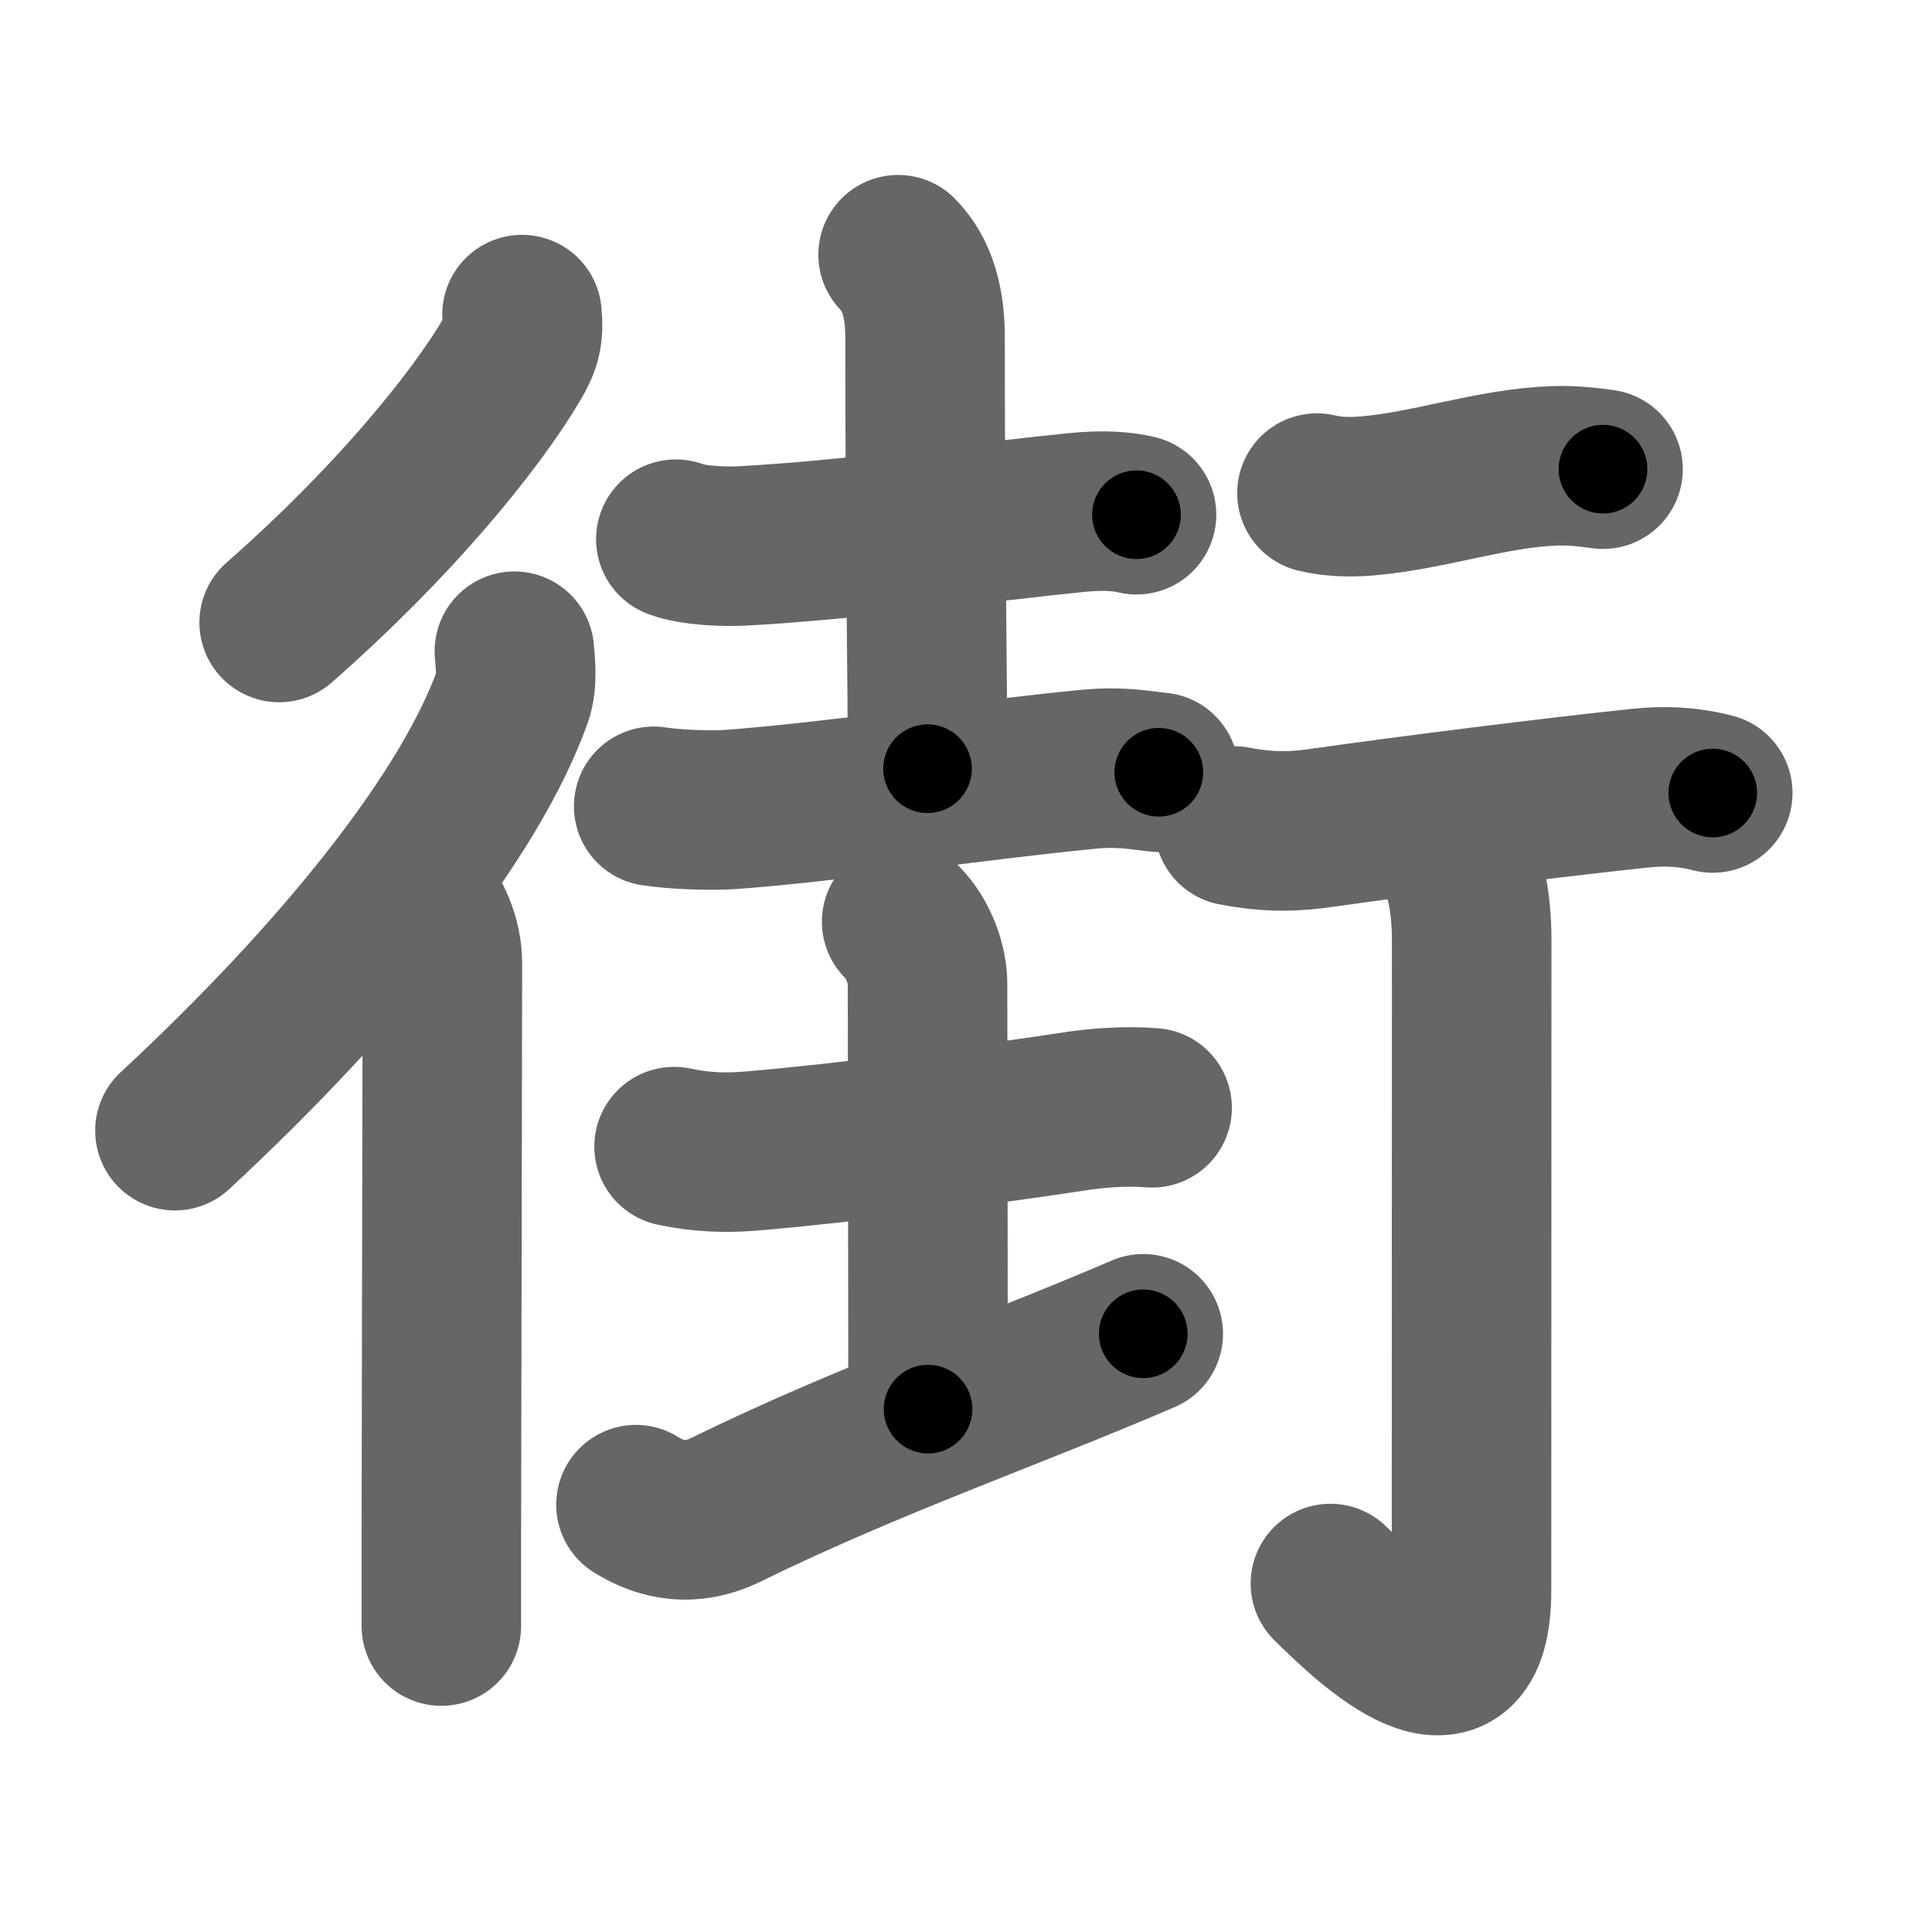 <svg xmlns="http://www.w3.org/2000/svg" width="109" height="109" viewBox="0 0 109 109" id="8857"><g fill="none" stroke="#666" stroke-width="9" stroke-linecap="round" stroke-linejoin="round"><g><g p4:part="1" xmlns:p4="http://kanjivg.tagaini.net"><g><path d="M29.45,17.75c0.1,1.05-0.02,1.59-0.56,2.51c-2.15,3.64-6.82,9.32-13.14,14.86" /><g><path d="M29.02,36.74c0.05,0.64,0.19,1.73-0.11,2.56c-2.36,6.6-9.4,15.54-19.04,24.49" /><path d="M23.42,50.65c0.96,0.96,1.54,2.35,1.54,3.72c0,0.38-0.04,21.75-0.06,32.37c0,2.25,0,4.02,0,5" /></g></g></g><g p4:phon="圭" xmlns:p4="http://kanjivg.tagaini.net"><g><path d="M38.13,30.42c0.98,0.38,2.78,0.43,3.76,0.38c5.74-0.3,14.24-1.42,18.8-1.88c1.63-0.16,2.62-0.07,3.43,0.12" /><path d="M50.67,14.37c1.11,1.11,1.52,2.77,1.52,4.64c0,11.25,0.14,19.12,0.14,24.36" /><path d="M36.88,45.49c1.13,0.18,3.21,0.26,4.33,0.18c5.66-0.41,13.91-1.66,20.21-2.27c1.87-0.18,3.01,0.08,3.96,0.17" /></g><g><path d="M38.03,64.69c1.47,0.31,2.81,0.38,4.35,0.25c5.25-0.44,13.35-1.49,18.13-2.22C61.9,62.5,63.5,62.38,65,62.5" /><path d="M50.87,52c1,1,1.46,2.48,1.46,3.5c0,3.75,0.03,16.75,0.03,24" /><path d="M35.88,84.89c1.01,0.62,2.76,1.42,5.07,0.29c8.1-3.97,15.95-6.66,23.55-9.93" /></g></g><g p4:part="2" xmlns:p4="http://kanjivg.tagaini.net"><g><path d="M74.3,27.82c0.95,0.22,1.89,0.24,2.83,0.16c3.56-0.3,7.04-1.58,10.62-1.7c0.9-0.03,1.78,0.06,2.69,0.19" /><path d="M69.63,46.6c2.12,0.4,3.49,0.32,5.13,0.08C79.7,45.98,87.5,45,92.5,44.47c1.42-0.15,2.76-0.09,4.13,0.27" /><path d="M81.77,47.8c0.84,0.84,1.26,3.07,1.26,5.19c0,13.68-0.01,32.08-0.01,36.74c0,7.27-5.64,1.9-7.96-0.39" /></g></g></g></g><g fill="none" stroke="#000" stroke-width="5" stroke-linecap="round" stroke-linejoin="round"><g><g p4:part="1" xmlns:p4="http://kanjivg.tagaini.net"><g><path d="M29.45,17.75c0.1,1.05-0.02,1.59-0.56,2.51c-2.15,3.64-6.82,9.32-13.14,14.86" stroke-dasharray="22.54" stroke-dashoffset="22.54"><animate id="0" attributeName="stroke-dashoffset" values="22.54;0" dur="0.23s" fill="freeze" begin="0s;8857.click" /></path><g><path d="M29.02,36.74c0.05,0.64,0.19,1.73-0.11,2.56c-2.36,6.6-9.4,15.54-19.04,24.49" stroke-dasharray="33.85" stroke-dashoffset="33.85"><animate attributeName="stroke-dashoffset" values="33.85" fill="freeze" begin="8857.click" /><animate id="1" attributeName="stroke-dashoffset" values="33.85;0" dur="0.34s" fill="freeze" begin="0.end" /></path><path d="M23.42,50.65c0.96,0.96,1.54,2.35,1.54,3.72c0,0.38-0.04,21.75-0.06,32.37c0,2.25,0,4.02,0,5" stroke-dasharray="41.5" stroke-dashoffset="41.5"><animate attributeName="stroke-dashoffset" values="41.5" fill="freeze" begin="8857.click" /><animate id="2" attributeName="stroke-dashoffset" values="41.5;0" dur="0.42s" fill="freeze" begin="1.end" /></path></g></g></g><g p4:phon="圭" xmlns:p4="http://kanjivg.tagaini.net"><g><path d="M38.13,30.42c0.98,0.38,2.78,0.43,3.76,0.38c5.74-0.3,14.24-1.42,18.8-1.88c1.63-0.16,2.62-0.07,3.43,0.12" stroke-dasharray="26.14" stroke-dashoffset="26.14"><animate attributeName="stroke-dashoffset" values="26.14" fill="freeze" begin="8857.click" /><animate id="3" attributeName="stroke-dashoffset" values="26.14;0" dur="0.26s" fill="freeze" begin="2.end" /></path><path d="M50.67,14.37c1.11,1.11,1.52,2.77,1.52,4.64c0,11.25,0.14,19.12,0.14,24.36" stroke-dasharray="29.37" stroke-dashoffset="29.37"><animate attributeName="stroke-dashoffset" values="29.37" fill="freeze" begin="8857.click" /><animate id="4" attributeName="stroke-dashoffset" values="29.37;0" dur="0.29s" fill="freeze" begin="3.end" /></path><path d="M36.88,45.49c1.13,0.18,3.21,0.26,4.33,0.18c5.66-0.41,13.91-1.66,20.21-2.27c1.87-0.18,3.01,0.08,3.96,0.17" stroke-dasharray="28.65" stroke-dashoffset="28.65"><animate attributeName="stroke-dashoffset" values="28.65" fill="freeze" begin="8857.click" /><animate id="5" attributeName="stroke-dashoffset" values="28.65;0" dur="0.29s" fill="freeze" begin="4.end" /></path></g><g><path d="M38.03,64.69c1.47,0.31,2.81,0.38,4.35,0.25c5.25-0.44,13.35-1.49,18.13-2.22C61.9,62.5,63.5,62.38,65,62.5" stroke-dasharray="27.15" stroke-dashoffset="27.15"><animate attributeName="stroke-dashoffset" values="27.15" fill="freeze" begin="8857.click" /><animate id="6" attributeName="stroke-dashoffset" values="27.15;0" dur="0.27s" fill="freeze" begin="5.end" /></path><path d="M50.87,52c1,1,1.46,2.48,1.46,3.5c0,3.75,0.03,16.75,0.03,24" stroke-dasharray="27.88" stroke-dashoffset="27.88"><animate attributeName="stroke-dashoffset" values="27.88" fill="freeze" begin="8857.click" /><animate id="7" attributeName="stroke-dashoffset" values="27.88;0" dur="0.28s" fill="freeze" begin="6.end" /></path><path d="M35.88,84.89c1.01,0.62,2.76,1.42,5.07,0.29c8.1-3.97,15.95-6.66,23.55-9.93" stroke-dasharray="30.89" stroke-dashoffset="30.89"><animate attributeName="stroke-dashoffset" values="30.89" fill="freeze" begin="8857.click" /><animate id="8" attributeName="stroke-dashoffset" values="30.89;0" dur="0.31s" fill="freeze" begin="7.end" /></path></g></g><g p4:part="2" xmlns:p4="http://kanjivg.tagaini.net"><g><path d="M74.3,27.82c0.95,0.22,1.89,0.24,2.83,0.16c3.56-0.3,7.04-1.58,10.62-1.7c0.9-0.03,1.78,0.06,2.69,0.19" stroke-dasharray="16.31" stroke-dashoffset="16.31"><animate attributeName="stroke-dashoffset" values="16.31" fill="freeze" begin="8857.click" /><animate id="9" attributeName="stroke-dashoffset" values="16.31;0" dur="0.16s" fill="freeze" begin="8.end" /></path><path d="M69.63,46.6c2.12,0.4,3.49,0.32,5.13,0.08C79.7,45.98,87.5,45,92.5,44.47c1.42-0.15,2.76-0.09,4.13,0.27" stroke-dasharray="27.2" stroke-dashoffset="27.2"><animate attributeName="stroke-dashoffset" values="27.2" fill="freeze" begin="8857.click" /><animate id="10" attributeName="stroke-dashoffset" values="27.2;0" dur="0.27s" fill="freeze" begin="9.end" /></path><path d="M81.77,47.8c0.84,0.84,1.26,3.07,1.26,5.19c0,13.68-0.01,32.08-0.01,36.74c0,7.27-5.64,1.9-7.96-0.39" stroke-dasharray="54.23" stroke-dashoffset="54.23"><animate attributeName="stroke-dashoffset" values="54.23" fill="freeze" begin="8857.click" /><animate id="11" attributeName="stroke-dashoffset" values="54.23;0" dur="0.54s" fill="freeze" begin="10.end" /></path></g></g></g></g></svg>